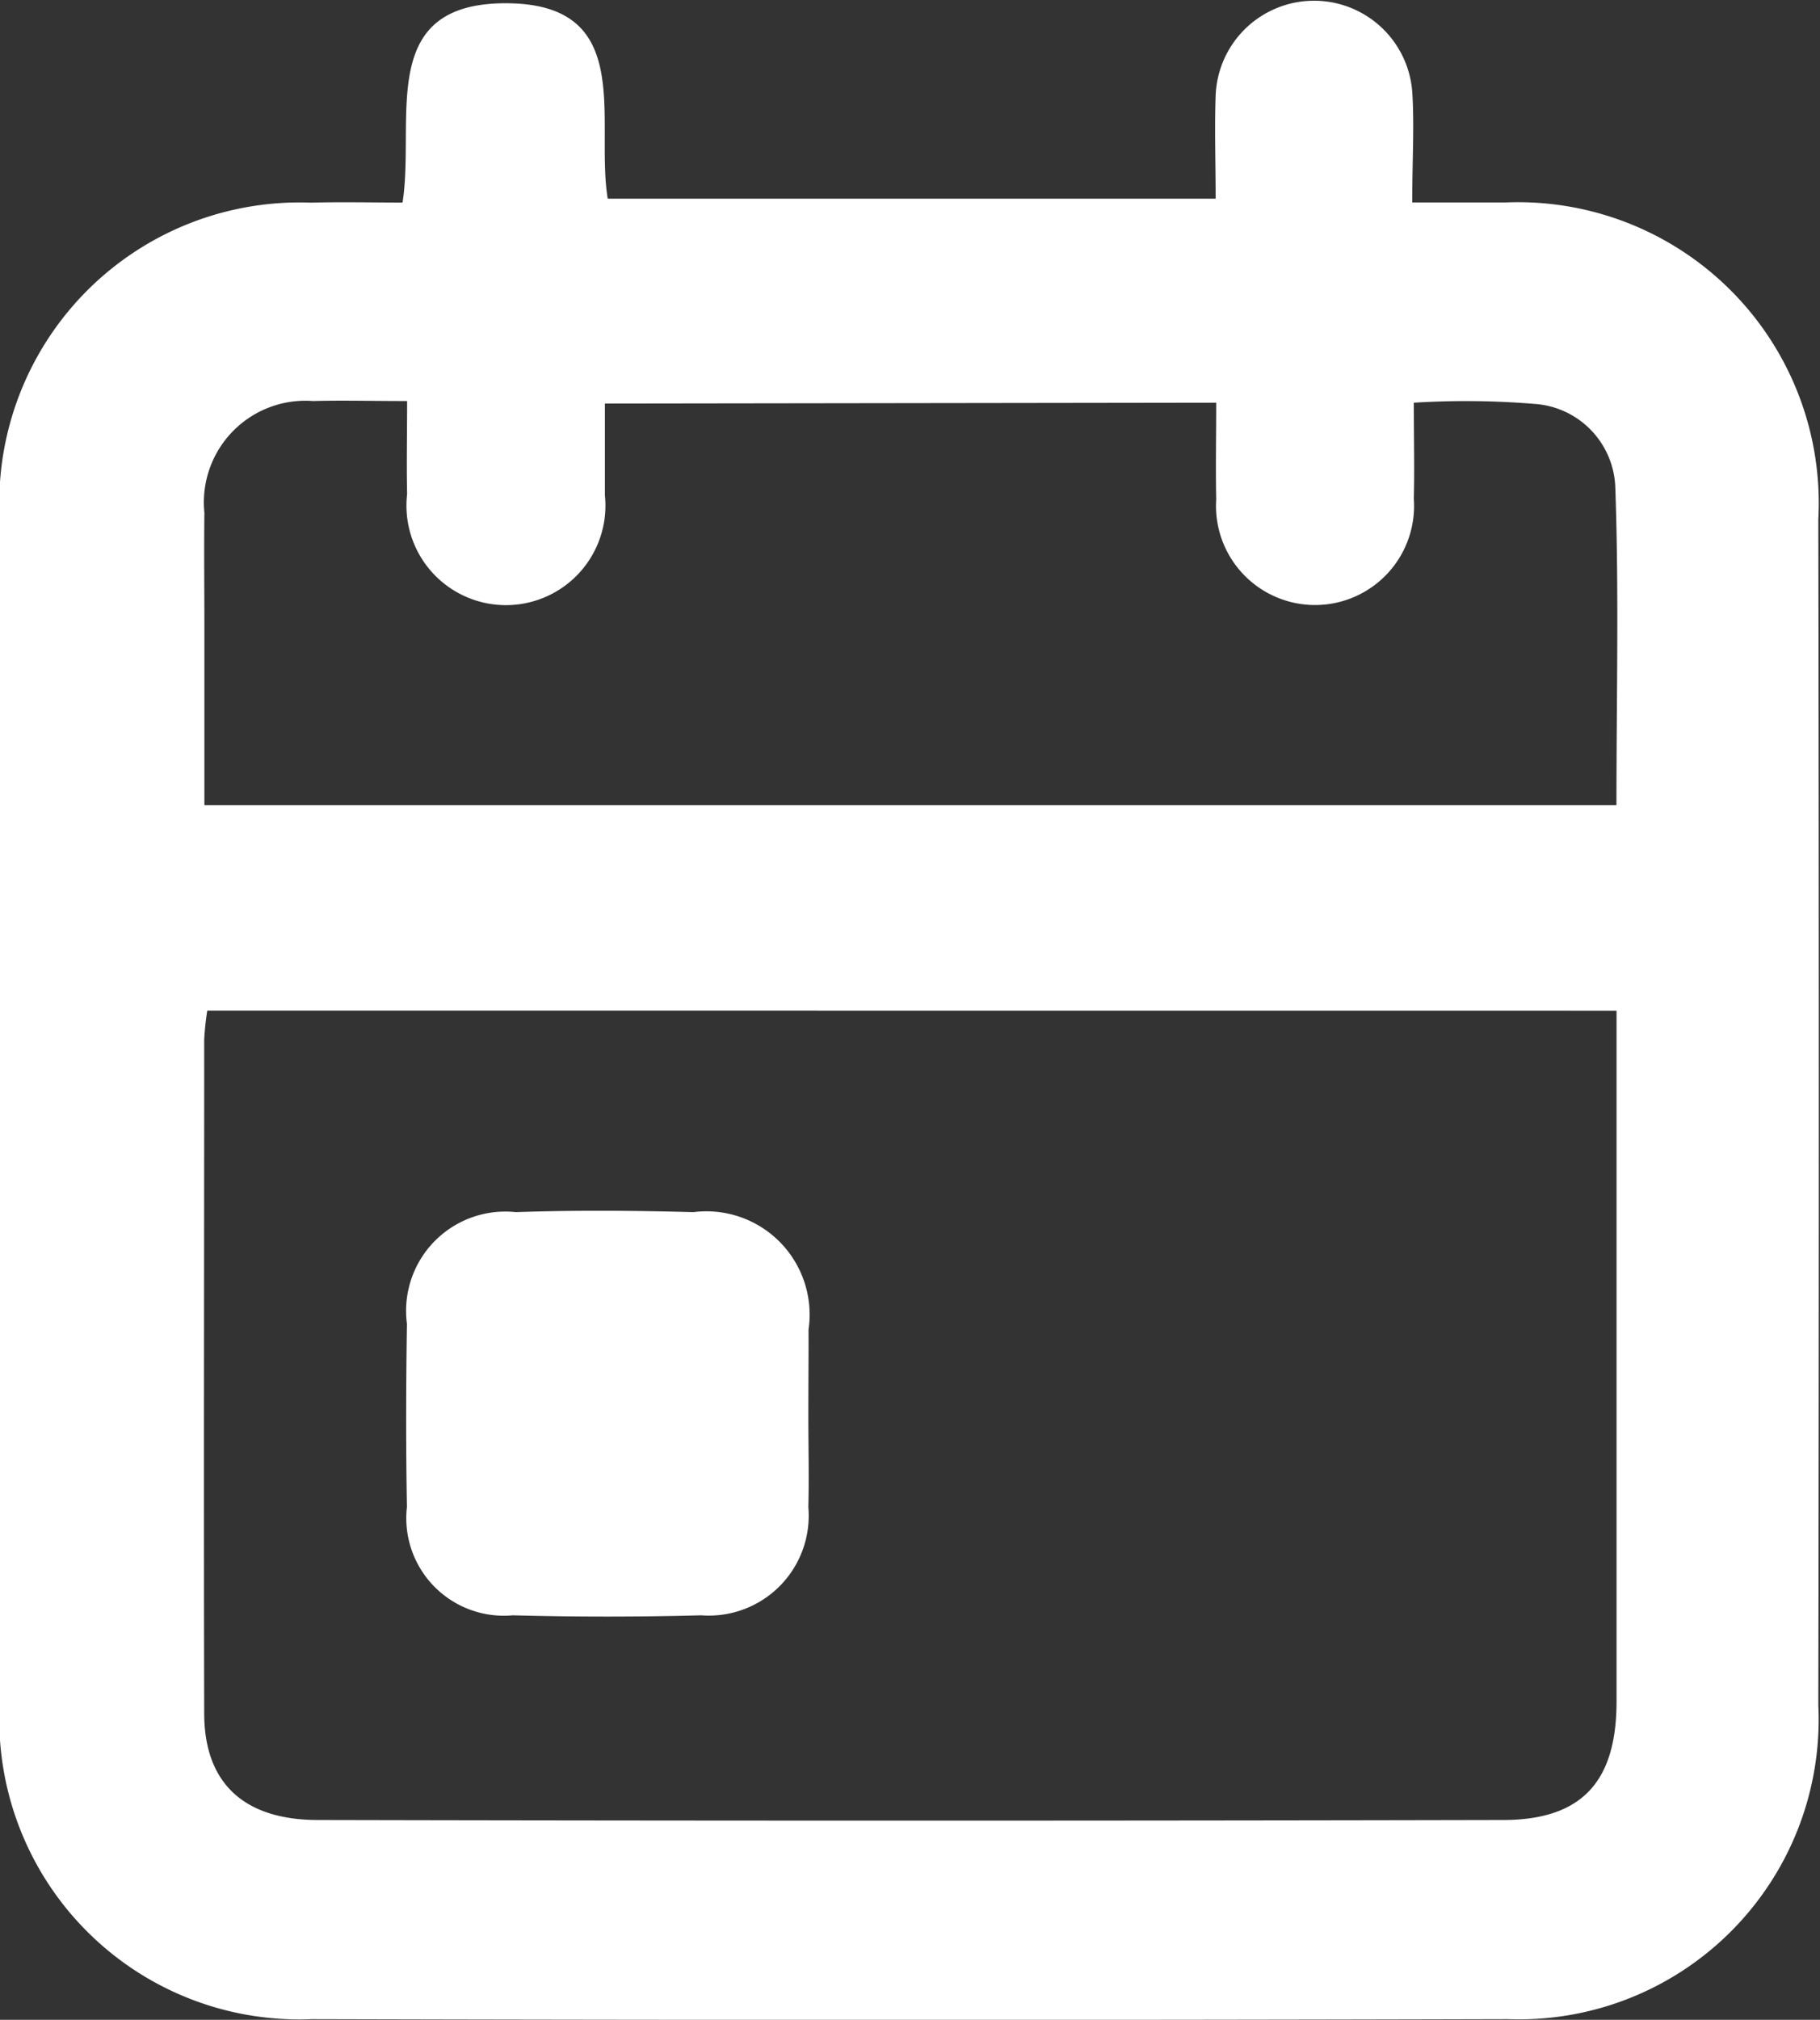 <svg xmlns="http://www.w3.org/2000/svg" width="19.572" height="21.707" viewBox="0 0 19.572 21.707"><rect x="0" y="0" width="19.572" height="21.707" fill="#333333" stroke="none"/><g transform="translate(-1627.144 -825.323)"><g transform="translate(1627.144 825.323)"><path d="M1631.473,827.5c.139-.9-.288-2.144,1.112-2.142s.958,1.248,1.094,2.1h6.538c0-.388-.013-.75,0-1.11a1.059,1.059,0,0,1,2.114-.04c.024.363,0,.73,0,1.191.364,0,.684,0,1,0a3.234,3.234,0,0,1,3.367,3.405q.011,6.372,0,12.745a3.223,3.223,0,0,1-3.34,3.374q-6.43.017-12.861,0a3.225,3.225,0,0,1-3.358-3.356q-.014-6.4,0-12.8a3.23,3.23,0,0,1,3.348-3.366C1630.822,827.492,1631.144,827.5,1631.473,827.5Zm-2.1,8.684a3.1,3.1,0,0,0-.033.31c0,2.414-.006,4.827,0,7.241,0,.744.418,1.146,1.22,1.148q6.372.014,12.744,0c.848,0,1.221-.409,1.224-1.263,0-1.757,0-3.514,0-5.271v-2.164Zm4.276-6.524c0,.372,0,.678,0,.985a1.07,1.07,0,1,1-2.127-.012c-.007-.32,0-.64,0-1-.4,0-.7-.009-1.01,0a1.092,1.092,0,0,0-1.17,1.2c-.005.405,0,.811,0,1.216v1.927h15.185c0-1.166.028-2.3-.013-3.433a.931.931,0,0,0-.866-.879,9,9,0,0,0-1.3-.013c0,.384.008.709,0,1.033a1.065,1.065,0,1,1-2.125.007c-.007-.34,0-.68,0-1.04Z" transform="translate(-1627.144 -825.323)" fill="#fff"/><path d="M1669.13,939.786c0,.328.008.656,0,.984a1.074,1.074,0,0,1-1.153,1.162q-1.012.027-2.026,0a1.049,1.049,0,0,1-1.138-1.165c-.012-.656-.01-1.312,0-1.968a1.067,1.067,0,0,1,1.171-1.2c.636-.022,1.274-.017,1.91,0a1.11,1.11,0,0,1,1.238,1.261C1669.133,939.168,1669.13,939.477,1669.13,939.786Z" transform="translate(-1660.437 -924.572)" fill="#fff"/></g></g></svg>